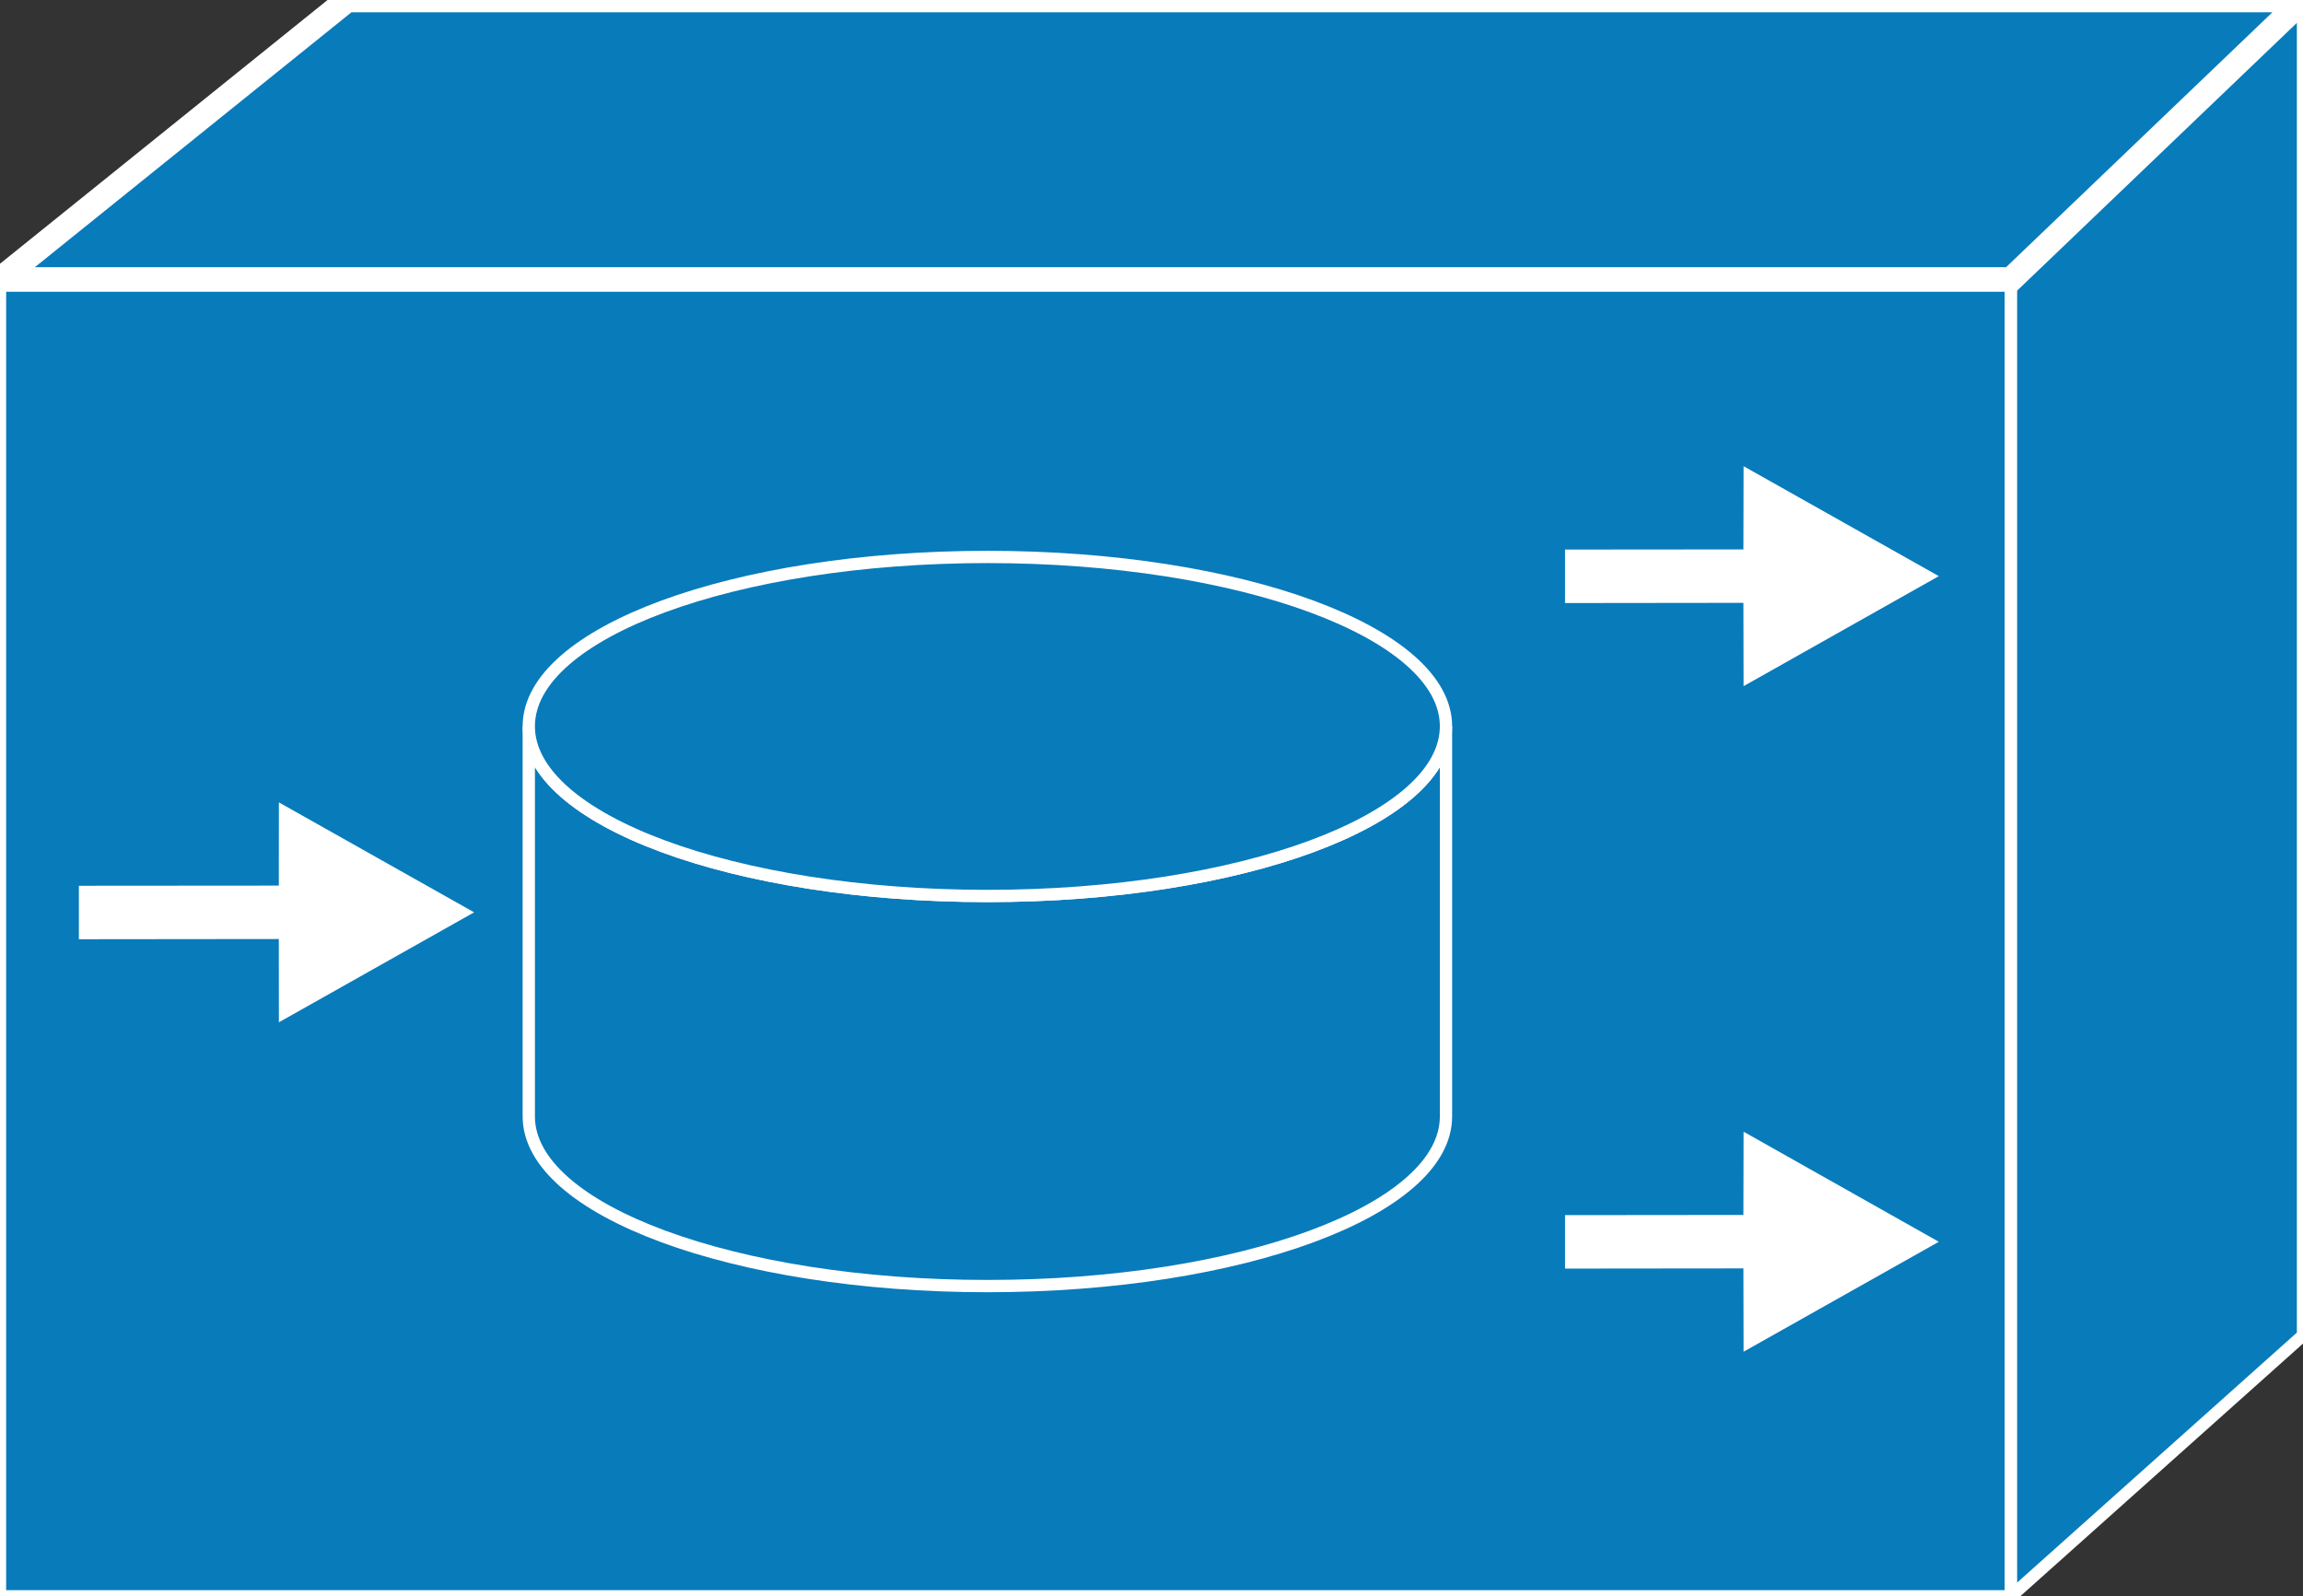 <?xml version="1.0" encoding="utf-8"?>
<!-- Generator: Adobe Illustrator 16.0.0, SVG Export Plug-In . SVG Version: 6.00 Build 0)  -->
<!DOCTYPE svg PUBLIC "-//W3C//DTD SVG 1.1//EN" "http://www.w3.org/Graphics/SVG/1.1/DTD/svg11.dtd">
<svg version="1.1"
	 id="svg2" xmlns:dc="http://purl.org/dc/elements/1.1/" xmlns:cc="http://creativecommons.org/ns#" xmlns:rdf="http://www.w3.org/1999/02/22-rdf-syntax-ns#" xmlns:svg="http://www.w3.org/2000/svg"
	 xmlns="http://www.w3.org/2000/svg" xmlns:xlink="http://www.w3.org/1999/xlink" x="0px" y="0px" width="75px" height="52px"
	 viewBox="0 0 75 52" enable-background="new 0 0 75 52" xml:space="preserve">
<rect x="0" y="0" width="75" height="52" fill="#333333" stroke="none"/>
<g id="g12" transform="scale(0.1,0.1)">
	<path id="path14" fill="#087BBB" d="M0,520h654.907V91.045H0V520z"/>
	<path id="path16" fill="none" stroke="#FFFFFF" stroke-width="4" d="M0,520h654.907V91.045H0V520z"/>
	<path id="path18" fill="#087BBB" d="M750.005,434.99L654.907,520V91.045L750.005,0V434.99"/>
	<path id="path20" fill="none" stroke="#FFFFFF" stroke-width="4" d="M750.005,434.99L654.907,520V91.045L750.005,0V434.99z"/>
	<path id="path22" fill="#087BBB" d="M113.047,0h636.958l-95.098,91.045H0L113.047,0"/>
	<path id="path24" fill="none" stroke="#FFFFFF" stroke-width="8" d="M113.047,0h636.958l-95.098,91.045H0L113.047,0z"/>
	<path id="path26" fill="#FFFFFF" d="M567.759,196.377l-58.086,0.068v-17.422l58.086-0.049l0.059-27.109l63.574,35.815
		l-63.574,35.835L567.759,196.377"/>
	<path id="path28" fill="#FFFFFF" d="M567.759,413.183l-58.086,0.059V395.83l58.086-0.059l0.059-27.119l63.574,35.859
		l-63.574,35.811L567.759,413.183"/>
	<path id="path30" fill="#FFFFFF" d="M90.801,305.889l-65.112,0.068v-17.422l65.112-0.049l0.024-27.109l63.574,35.82l-63.574,35.82
		L90.801,305.889"/>
	<path id="path32" fill="#087BBB" d="M470.903,236.572c0,30.566-66.777,55.293-149.326,55.293
		c-82.456,0-149.37-24.727-149.37-55.293v127.129c0,30.498,66.914,55.244,149.37,55.244c82.549,0,149.326-24.746,149.326-55.244
		V236.572"/>
	<path id="path34" fill="none" stroke="#FFFFFF" stroke-width="4" d="M470.903,236.572c0,30.566-66.777,55.293-149.326,55.293
		c-82.456,0-149.37-24.727-149.37-55.293v127.129c0,30.498,66.914,55.244,149.37,55.244c82.549,0,149.326-24.746,149.326-55.244
		V236.572z"/>
	<path id="path36" fill="#087BBB" d="M321.577,291.865c82.549,0,149.326-24.727,149.326-55.293
		c0-30.508-66.777-55.146-149.326-55.146c-82.456,0-149.37,24.639-149.37,55.146C172.207,267.139,239.121,291.865,321.577,291.865"
		/>
	<path id="path38" fill="none" stroke="#FFFFFF" stroke-width="4" d="M321.577,291.865c82.549,0,149.326-24.727,149.326-55.293
		c0-30.508-66.777-55.146-149.326-55.146c-82.456,0-149.37,24.639-149.37,55.146C172.207,267.139,239.121,291.865,321.577,291.865z"
		/>
</g>
</svg>
